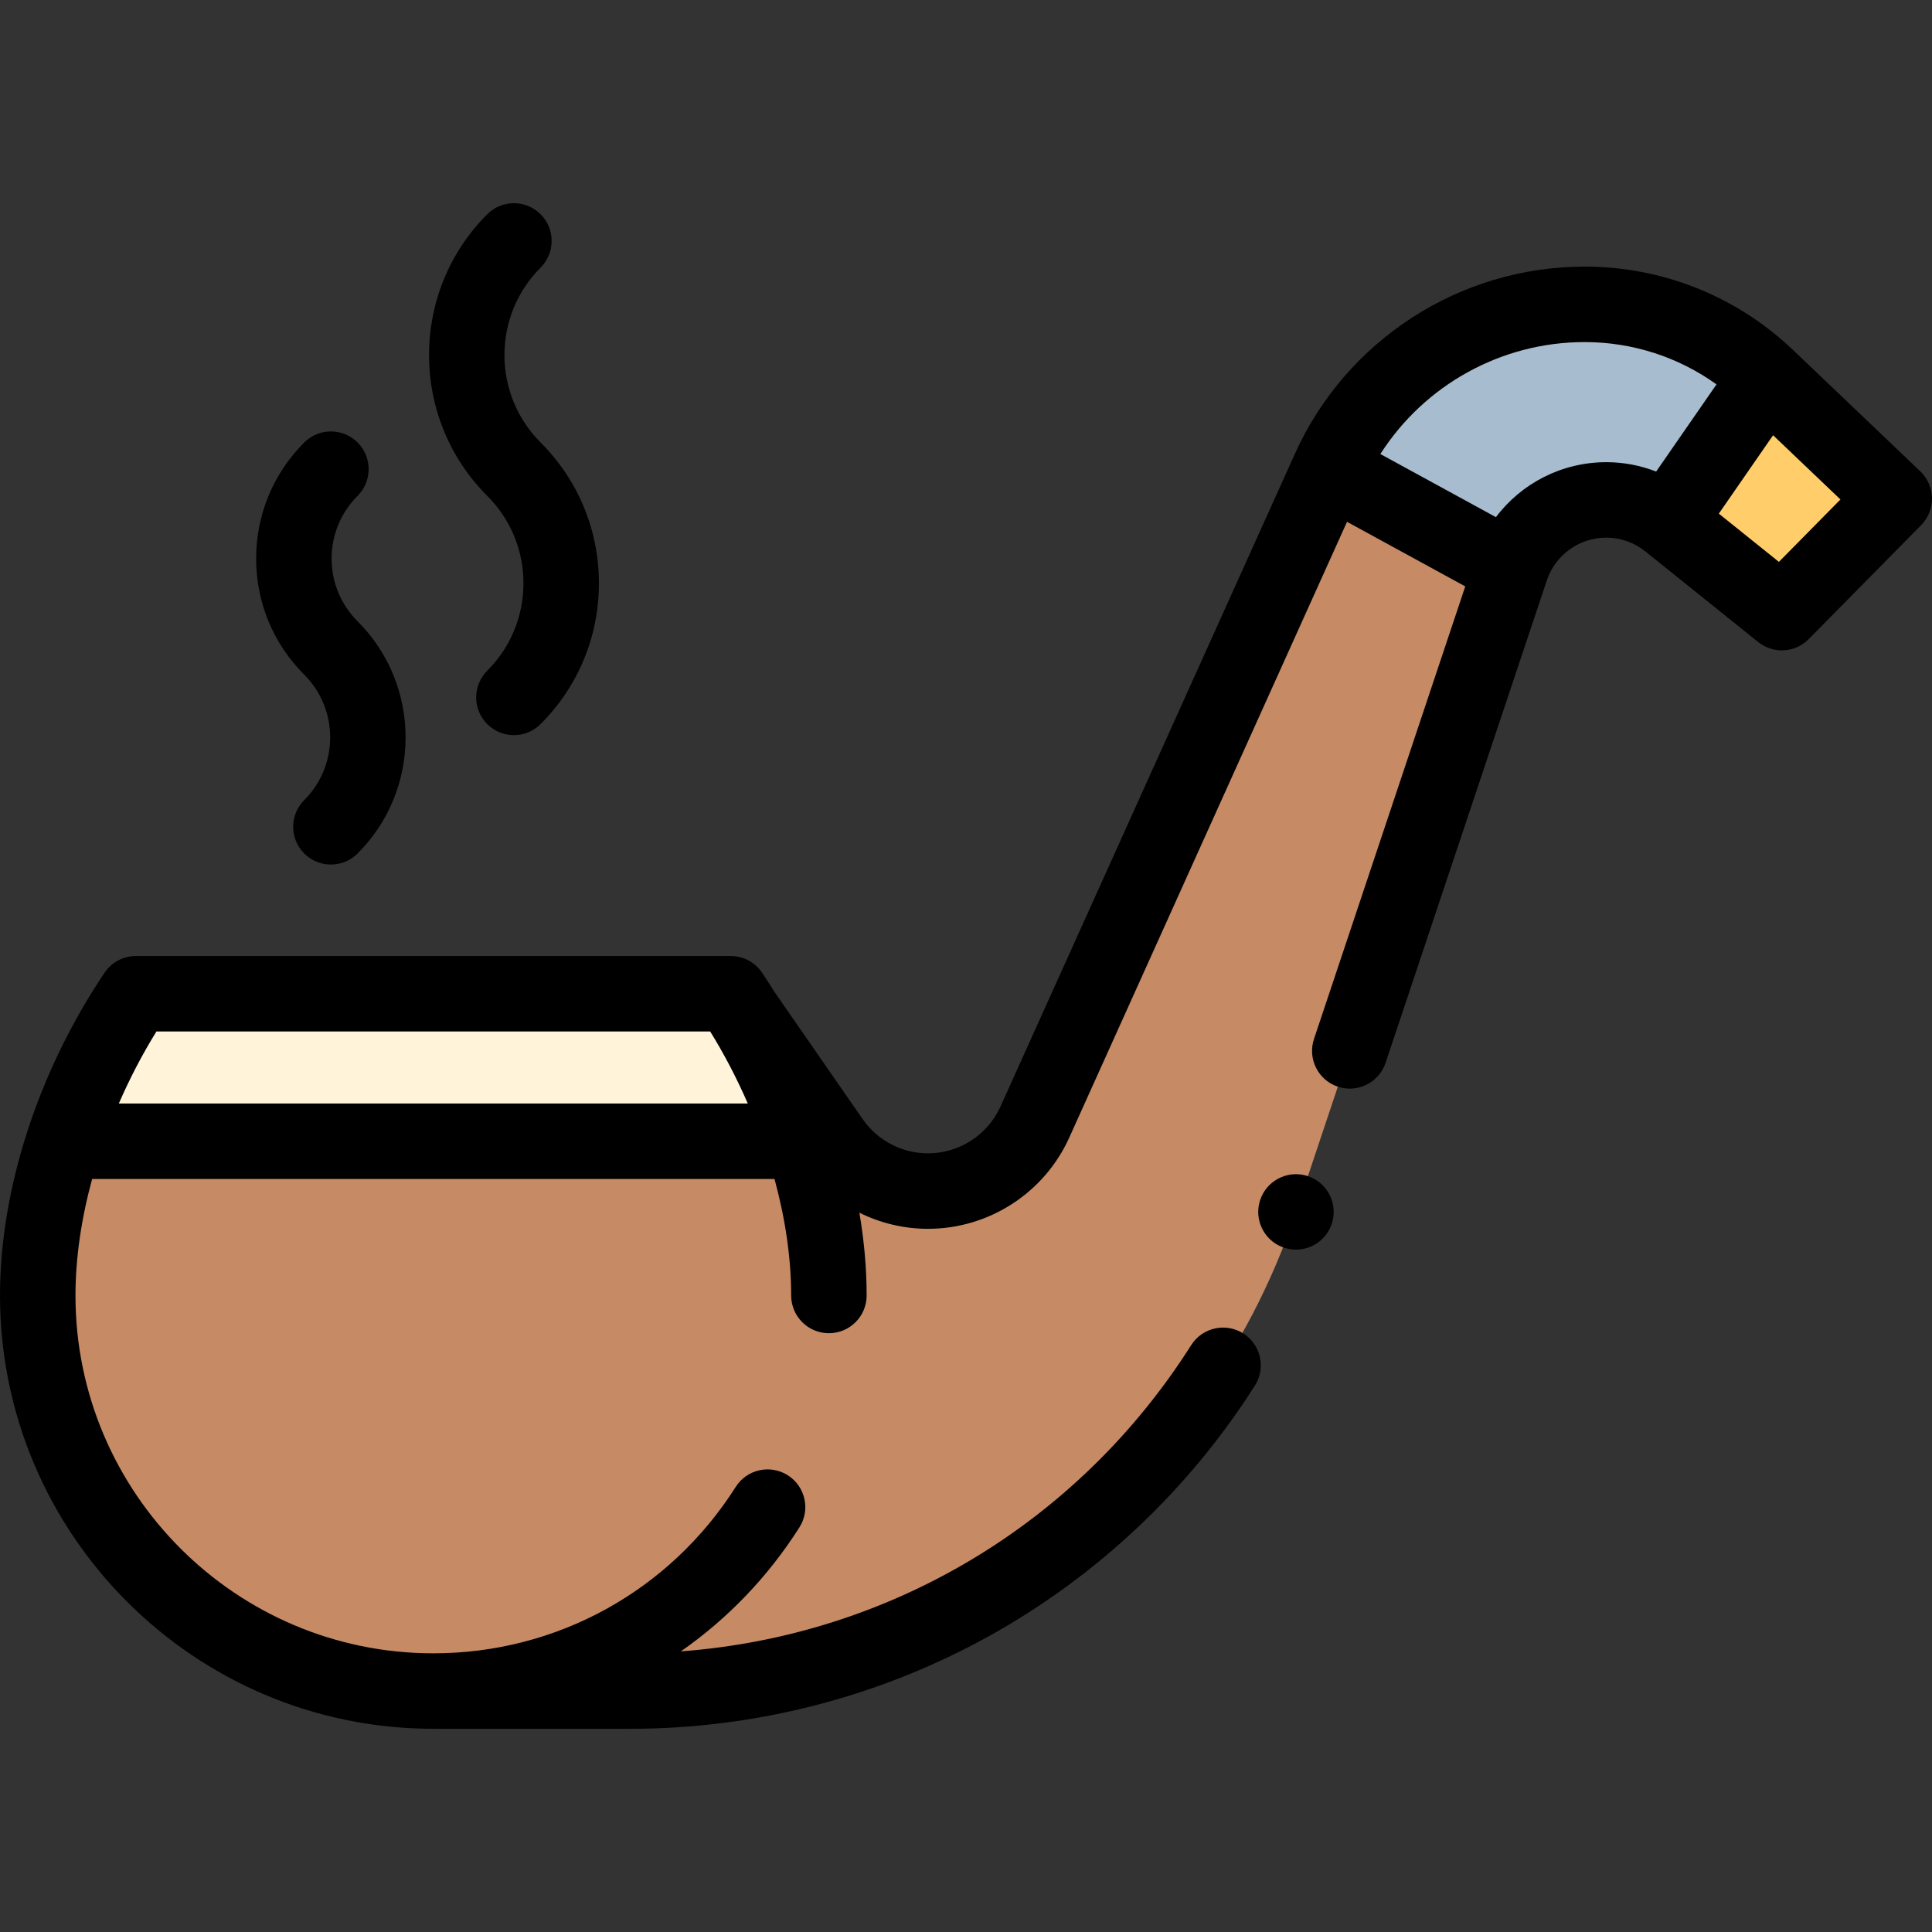 <svg id="Capa_1" enable-background="new 0 0 512 512" height="512" viewBox="0 0 512 512" width="512" xmlns="http://www.w3.org/2000/svg"><rect x="0" y="0" width="512" height="512" fill="#333333" stroke="none"/><g id="XMLID_1308_"><g id="XMLID_775_"><path id="XMLID_1079_" d="m196.836 268.288 23.564 33.992c5.804 8.373 15.344 13.368 25.532 13.368 12.215 0 23.297-7.158 28.319-18.293l78.045-173.018c11.994-26.589 38.455-43.682 67.624-43.682 18.024 0 35.357 6.939 48.401 19.378l33.679 32.114-29.793 30.207-30.225-24.271c-4.515-3.626-10.133-5.602-15.923-5.602h-.357c-11.478 0-21.632 7.311-25.256 18.154-11.026 32.995-35.233 105.414-57.002 170.54-25.352 75.844-96.36 126.973-176.329 126.973h-52.281z" fill="#c68a65"/></g><g id="XMLID_1196_"><path id="XMLID_1078_" d="m468.321 100.032 33.679 32.115-29.793 30.207-30.225-24.272z" fill="#ffcd69"/></g><g id="XMLID_1198_"><path id="XMLID_6_" d="m352.296 124.336c11.994-26.589 38.455-43.682 67.624-43.682 18.024 0 35.357 6.939 48.401 19.378l-26.339 38.051c-4.515-3.626-10.133-5.602-15.923-5.602h-.357c-11.478 0-21.632 7.311-25.256 18.154z" fill="#a7bcce"/></g><g id="XMLID_1389_"><path id="XMLID_1077_" d="m36.01 263.356c-16.19 24.098-26.01 53.481-26.01 79.958 0 57.898 46.935 104.833 104.833 104.833s104.833-46.936 104.833-104.833c0-26.477-9.82-55.86-26.01-79.958z" fill="#c68a65"/></g><g id="XMLID_1197_"><path id="XMLID_401_" d="m212.734 302.446c-4.479-13.669-10.982-27.04-19.078-39.09h-157.646c-8.096 12.05-14.599 25.421-19.078 39.09z" fill="#fff3da"/></g><g id="XMLID_1080_"><path id="XMLID_1086_" d="m508.901 124.91-33.679-32.115c-14.972-14.278-34.612-22.141-55.302-22.141-33.034 0-63.156 19.457-76.739 49.57l-78.044 173.018c-3.399 7.536-10.938 12.405-19.205 12.405-6.906 0-13.379-3.389-17.314-9.065l-23.412-33.772c-1.053-1.695-2.136-3.373-3.25-5.03-1.857-2.765-4.97-4.423-8.3-4.423h-157.646c-3.331 0-6.443 1.658-8.301 4.423-17.609 26.21-27.709 57.386-27.709 85.534 0 63.319 51.514 114.833 114.834 114.833h52.281c33.184 0 66.043-8.5 95.025-24.582 28.595-15.867 52.949-38.822 70.429-66.383 2.958-4.664 1.575-10.843-3.089-13.801-4.664-2.959-10.843-1.575-13.8 3.089-30.044 47.371-79.911 77.04-135.25 81.162 12.335-8.597 23.058-19.678 31.428-32.869 2.959-4.663 1.578-10.842-3.085-13.801s-10.843-1.579-13.801 3.086c-17.523 27.613-47.481 44.099-80.137 44.099-52.293 0-94.835-42.542-94.835-94.833 0-9.841 1.541-20.34 4.412-30.867h180.842c2.871 10.528 4.412 21.026 4.412 30.867 0 5.523 4.477 10 10 10s10-4.477 10-10c0-7.159-.657-14.515-1.921-21.934 5.579 2.758 11.783 4.268 18.186 4.268 16.114 0 30.808-9.492 37.435-24.181l73.607-163.181 31.335 17.115c-9.157 27.4-24.385 72.961-40.085 119.926-1.751 5.238 1.076 10.904 6.314 12.654 5.24 1.755 10.903-1.076 12.654-6.314 17.331-51.846 34.088-101.982 42.736-127.862 2.264-6.773 8.602-11.324 15.772-11.324 3.732 0 7.39 1.287 10.298 3.622l29.946 24.048c4.001 3.211 9.781 2.876 13.381-.775l29.794-30.207c1.883-1.909 2.92-4.494 2.879-7.175-.039-2.681-1.155-5.234-3.096-7.084zm-477.411 167.536c2.858-6.567 6.186-12.988 9.966-19.09h146.754c3.78 6.102 7.108 12.523 9.966 19.09zm364.946-155.396-30.626-16.727c11.669-18.272 32.036-29.669 54.11-29.669 12.675 0 24.823 3.936 34.971 11.21l-15.993 23.104c-4.186-1.626-8.666-2.487-13.197-2.487-11.748 0-22.482 5.564-29.265 14.569zm74.992 11.853-15.922-12.786 14.38-20.775 17.852 17.024z"/><path id="XMLID_1121_" d="m138.72 154.577c0 8.753-3.409 16.981-9.598 23.17-3.905 3.905-3.906 10.237-.001 14.142 1.953 1.953 4.512 2.929 7.071 2.929s5.119-.977 7.071-2.929c9.967-9.966 15.456-23.218 15.456-37.312 0-14.095-5.489-27.346-15.455-37.313-12.776-12.776-12.776-33.564 0-46.34 3.905-3.905 3.905-10.237-.001-14.142-3.905-3.905-10.237-3.905-14.142 0-20.573 20.574-20.573 54.051.001 74.625 6.189 6.189 9.598 14.418 9.598 23.17z"/><path id="XMLID_1143_" d="m80.623 212.041c-3.905 3.905-3.905 10.237 0 14.143 1.953 1.953 4.512 2.929 7.071 2.929s5.119-.976 7.071-2.929c16.964-16.964 16.964-44.566-.001-61.531-4.44-4.44-6.885-10.343-6.885-16.622s2.445-12.183 6.885-16.623c3.905-3.905 3.906-10.237.001-14.142-3.906-3.906-10.237-3.905-14.142 0-8.218 8.218-12.744 19.144-12.744 30.765s4.526 22.547 12.743 30.765c9.167 9.164 9.167 24.079.001 33.245z"/><path id="XMLID_1144_" d="m343.44 311.17c-2.63 0-5.21 1.07-7.069 2.93-1.86 1.86-2.931 4.44-2.931 7.07 0 2.64 1.07 5.21 2.931 7.07 1.859 1.87 4.44 2.93 7.069 2.93 2.641 0 5.21-1.06 7.07-2.93 1.87-1.86 2.93-4.44 2.93-7.07s-1.06-5.2-2.93-7.07c-1.861-1.86-4.43-2.93-7.07-2.93z"/></g></g></svg>